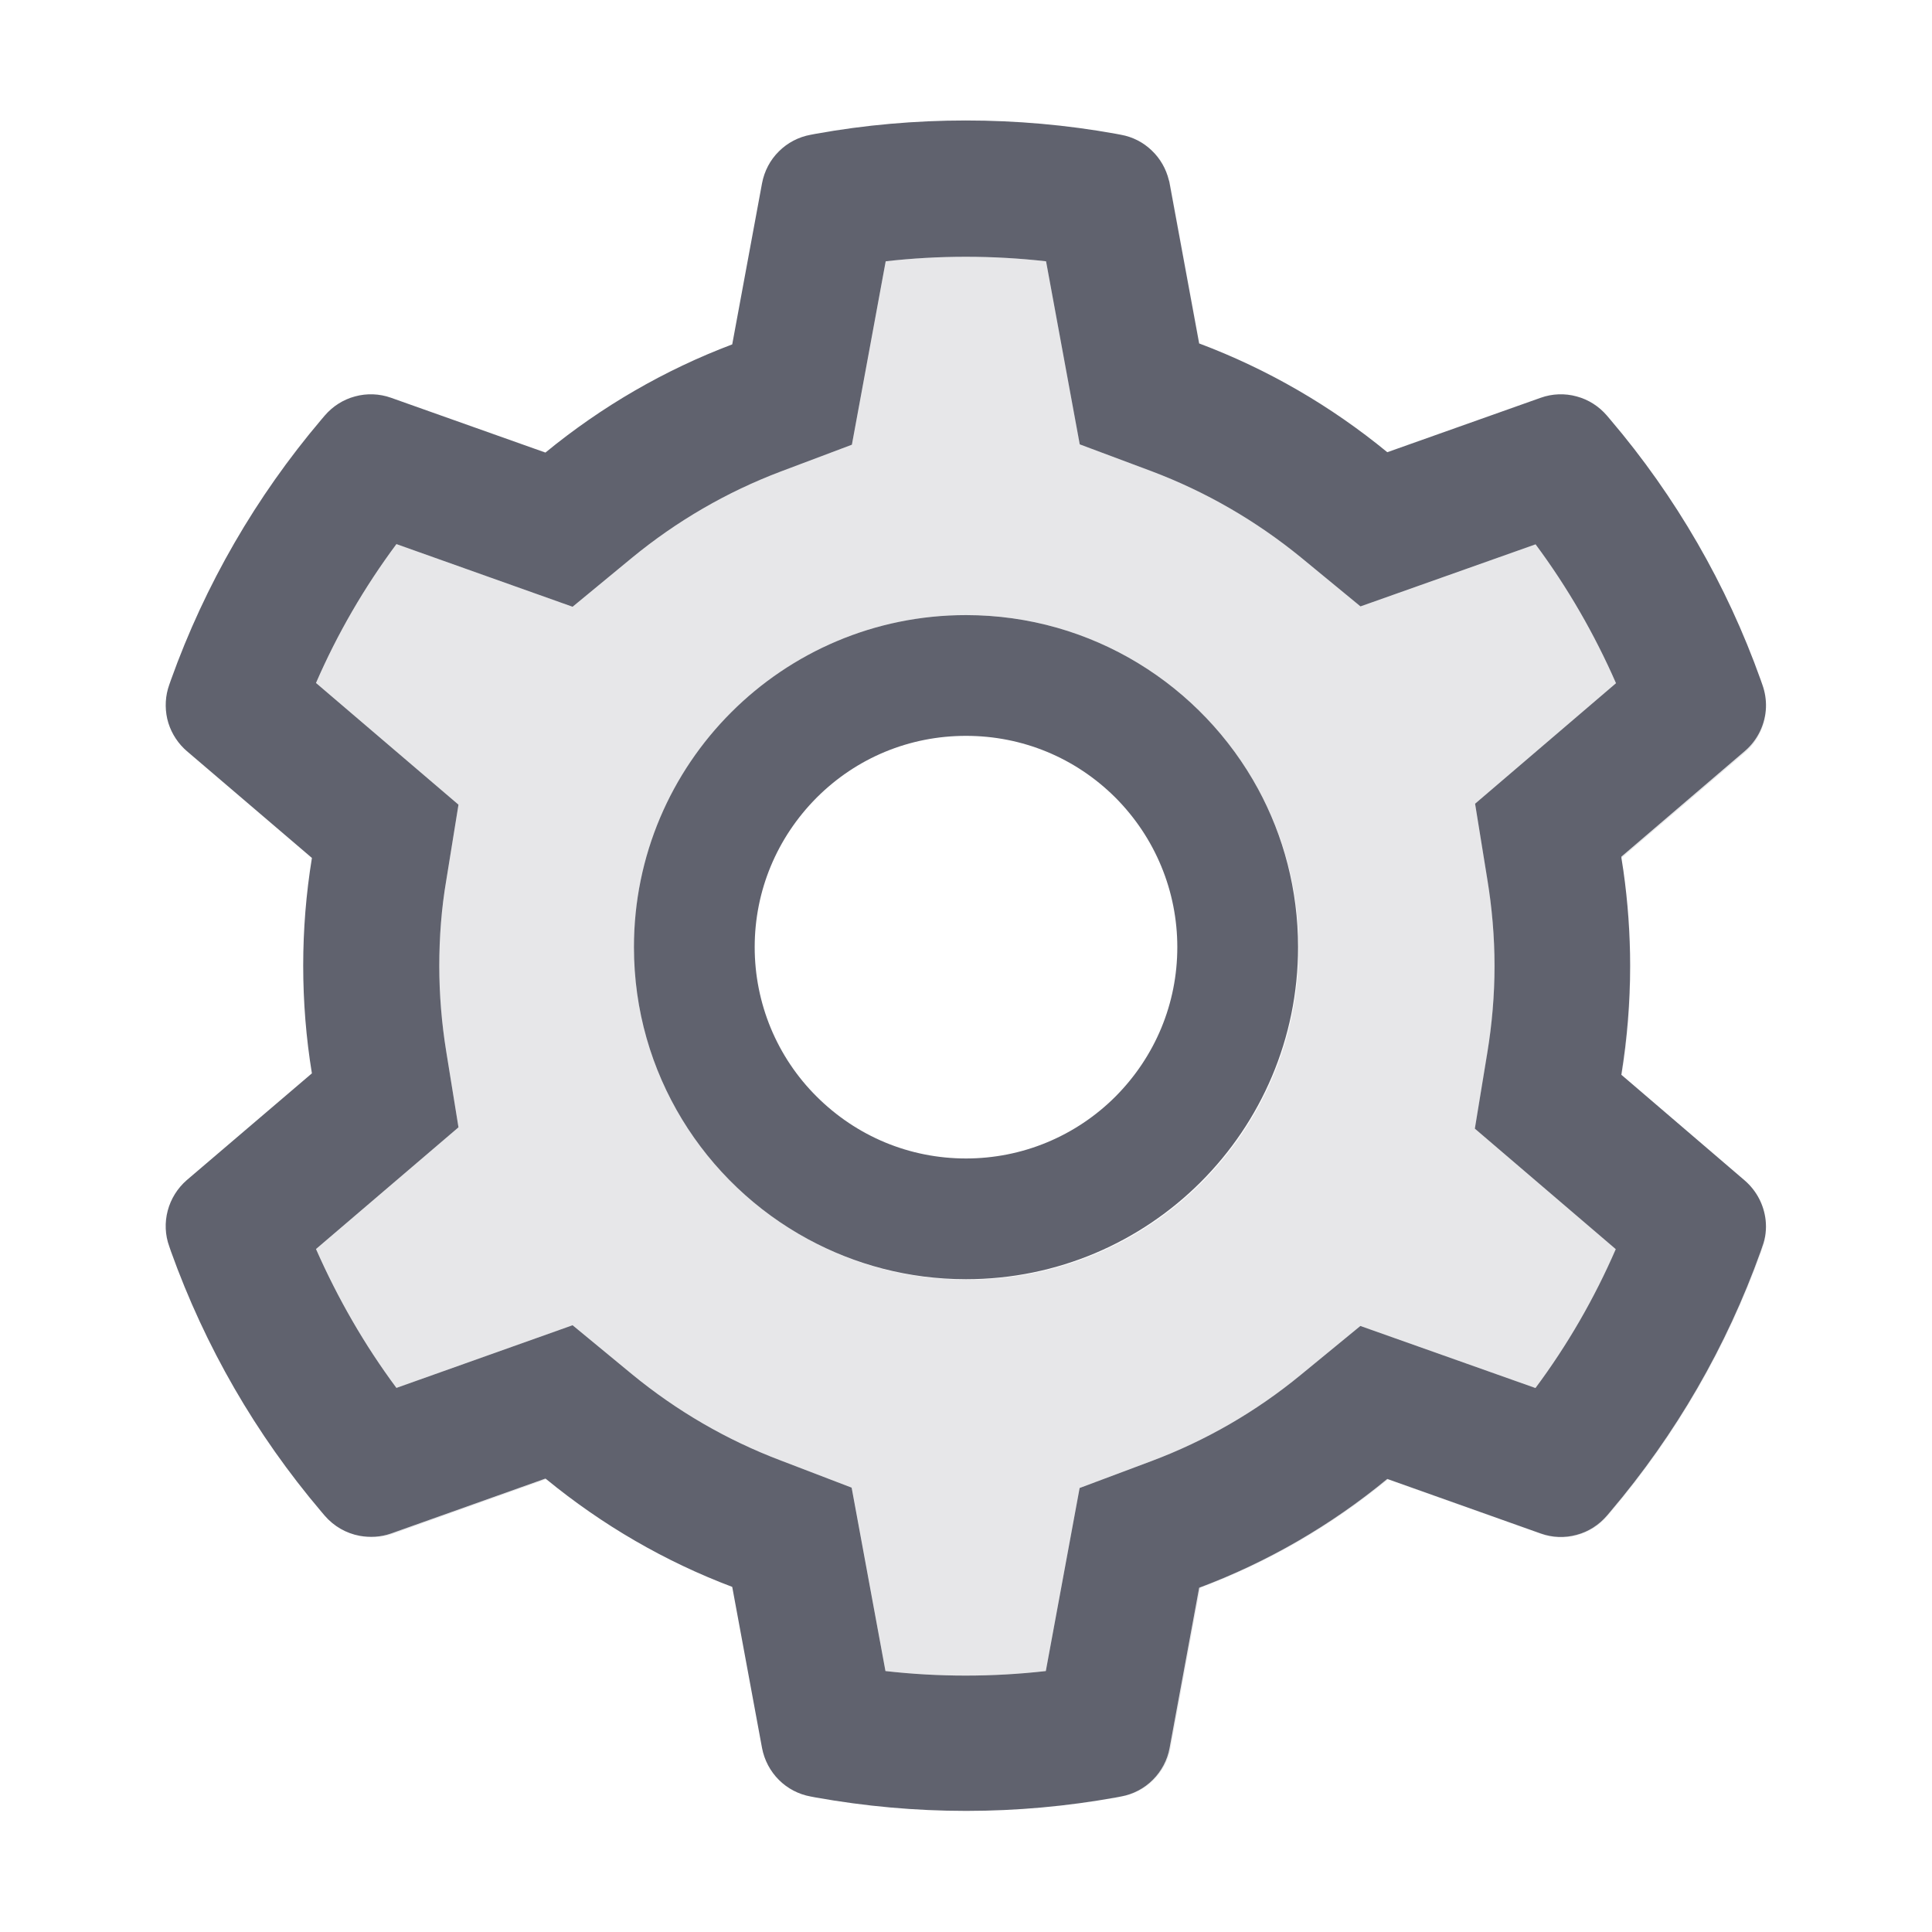<svg width="16" height="16" viewBox="0 0 16 16" fill="none" xmlns="http://www.w3.org/2000/svg">
<path d="M13.427 8.902L13.43 8.903C13.479 8.608 13.502 8.306 13.502 8.008C13.502 7.741 13.482 7.472 13.444 7.209C13.482 7.47 13.5 7.734 13.5 7.998C13.5 8.302 13.475 8.605 13.427 8.902ZM1.547 6.22C1.539 6.214 1.533 6.208 1.525 6.2C1.536 6.211 1.547 6.222 1.56 6.233L2.583 7.106V7.105L1.547 6.22ZM9.932 2.845H9.933L9.691 1.536C9.688 1.52 9.685 1.506 9.68 1.492C9.682 1.5 9.685 1.509 9.686 1.517L9.932 2.845ZM10.775 11.384L11.266 10.981L12.716 11.495C12.982 11.137 13.205 10.753 13.382 10.345L12.214 9.347L12.318 8.72C12.357 8.484 12.377 8.242 12.377 8C12.377 7.758 12.357 7.516 12.318 7.28L12.216 6.656L13.383 5.658C13.205 5.252 12.983 4.866 12.718 4.508L11.268 5.022L10.777 4.619C10.403 4.312 9.986 4.072 9.538 3.903L8.943 3.68L8.663 2.164C8.222 2.114 7.776 2.114 7.335 2.164L7.055 3.683L6.463 3.906C6.018 4.075 5.604 4.316 5.233 4.62L4.743 5.025L3.283 4.506C3.018 4.864 2.794 5.248 2.618 5.656L3.797 6.664L3.696 7.289C3.657 7.522 3.638 7.761 3.638 8C3.638 8.238 3.658 8.478 3.696 8.711L3.797 9.336L2.618 10.344C2.796 10.75 3.018 11.136 3.283 11.494L4.743 10.975L5.233 11.38C5.604 11.684 6.018 11.925 6.463 12.094L7.054 12.32L7.333 13.839C7.774 13.889 8.222 13.889 8.661 13.839L8.941 12.323L9.536 12.1C9.986 11.931 10.402 11.691 10.775 11.384ZM8.008 10.598C7.532 10.598 7.083 10.477 6.691 10.262C5.833 9.797 5.25 8.889 5.25 7.844C5.25 6.325 6.482 5.094 8 5.094C9.046 5.094 9.954 5.677 10.419 6.534C10.633 6.925 10.755 7.373 10.755 7.852C10.755 9.369 9.525 10.598 8.008 10.598ZM3.238 12.7C3.152 12.73 3.063 12.736 2.979 12.719C3.068 12.738 3.161 12.734 3.252 12.703L4.524 12.25C4.522 12.248 4.519 12.247 4.518 12.245L3.238 12.7ZM14.45 6.22L13.427 7.095C13.427 7.098 13.428 7.103 13.428 7.106L14.45 6.233C14.561 6.138 14.624 6 14.625 5.858C14.621 5.995 14.558 6.128 14.45 6.22Z" fill="#60626E" fill-opacity="0.15"/>
<path d="M14.622 10.103C14.63 10.177 14.622 10.252 14.595 10.323L14.581 10.364C14.299 11.151 13.877 11.881 13.336 12.519L13.308 12.552C13.242 12.629 13.155 12.685 13.056 12.711C12.959 12.738 12.855 12.734 12.759 12.7L11.489 12.248C11.023 12.632 10.496 12.937 9.931 13.149L9.686 14.477C9.667 14.576 9.619 14.668 9.547 14.74C9.475 14.812 9.383 14.86 9.283 14.878L9.24 14.886C8.832 14.96 8.418 14.997 8.003 14.997H8.008C8.425 14.997 8.842 14.959 9.248 14.886L9.29 14.878C9.39 14.86 9.483 14.812 9.555 14.74C9.627 14.668 9.675 14.576 9.694 14.477L9.939 13.15C10.505 12.938 11.026 12.636 11.495 12.252L12.764 12.703C12.86 12.737 12.963 12.741 13.061 12.714C13.159 12.688 13.247 12.632 13.312 12.555L13.34 12.522C13.884 11.88 14.301 11.156 14.584 10.37L14.598 10.33C14.623 10.256 14.631 10.178 14.622 10.103Z" fill="#60626E" fill-opacity="0.15"/>
<path d="M10.75 7.844C10.75 7.37 10.63 6.923 10.419 6.534C9.953 5.677 9.045 5.094 8 5.094C6.481 5.094 5.25 6.325 5.25 7.844C5.25 8.889 5.833 9.797 6.691 10.262C7.08 10.473 7.525 10.594 8 10.594C9.519 10.594 10.75 9.363 10.75 7.844ZM6.25 7.844C6.25 7.377 6.433 6.938 6.763 6.606C7.094 6.275 7.533 6.094 8 6.094C8.467 6.094 8.906 6.275 9.238 6.606C9.4 6.769 9.529 6.961 9.617 7.174C9.705 7.386 9.75 7.614 9.75 7.844C9.75 8.311 9.567 8.75 9.238 9.081C9.075 9.244 8.882 9.373 8.67 9.461C8.458 9.549 8.23 9.594 8 9.594C7.533 9.594 7.094 9.411 6.763 9.081C6.6 8.919 6.471 8.726 6.383 8.514C6.295 8.301 6.25 8.074 6.25 7.844Z" fill="#60626E"/>
<path d="M9.283 14.878C9.383 14.86 9.475 14.812 9.547 14.74C9.619 14.668 9.668 14.576 9.686 14.477L9.931 13.149C10.497 12.937 11.023 12.632 11.489 12.248L12.76 12.7C12.855 12.734 12.959 12.738 13.057 12.711C13.155 12.685 13.242 12.629 13.308 12.552L13.336 12.519C13.88 11.877 14.299 11.152 14.581 10.364L14.595 10.323C14.622 10.252 14.63 10.177 14.622 10.103C14.608 9.98 14.549 9.863 14.45 9.777L13.43 8.903L13.427 8.902C13.475 8.605 13.5 8.302 13.5 7.998C13.5 7.734 13.481 7.469 13.444 7.209C13.439 7.175 13.433 7.141 13.428 7.106C13.428 7.103 13.427 7.098 13.427 7.095L14.45 6.22C14.558 6.128 14.62 5.995 14.625 5.858C14.627 5.795 14.617 5.731 14.595 5.67L14.581 5.63C14.3 4.842 13.878 4.112 13.336 3.475L13.308 3.442C13.242 3.365 13.155 3.309 13.057 3.283C12.959 3.256 12.855 3.26 12.76 3.294L11.489 3.745C11.021 3.361 10.499 3.058 9.933 2.845H9.931L9.686 1.517C9.685 1.509 9.683 1.5 9.68 1.492C9.657 1.398 9.608 1.312 9.537 1.245C9.467 1.178 9.379 1.133 9.283 1.116L9.241 1.108C8.427 0.961 7.571 0.961 6.756 1.108L6.714 1.116C6.614 1.134 6.522 1.182 6.45 1.254C6.378 1.325 6.33 1.417 6.311 1.517L6.064 2.852C5.503 3.064 4.981 3.367 4.517 3.748L3.238 3.294C3.142 3.26 3.038 3.256 2.94 3.283C2.842 3.309 2.755 3.365 2.689 3.442L2.661 3.475C2.12 4.113 1.698 4.843 1.416 5.63L1.402 5.67C1.369 5.761 1.364 5.859 1.385 5.953C1.407 6.047 1.456 6.133 1.525 6.2C1.533 6.206 1.539 6.214 1.547 6.22L2.583 7.105V7.106C2.535 7.4 2.511 7.698 2.511 7.997C2.511 8.297 2.535 8.597 2.583 8.889L1.547 9.773C1.47 9.84 1.415 9.928 1.389 10.026C1.363 10.124 1.367 10.228 1.402 10.323L1.416 10.364C1.699 11.152 2.117 11.878 2.661 12.519L2.689 12.552C2.766 12.641 2.867 12.698 2.978 12.719C3.063 12.734 3.152 12.73 3.238 12.7L4.517 12.245C4.519 12.247 4.522 12.248 4.524 12.25C4.988 12.63 5.505 12.931 6.064 13.142L6.311 14.477C6.33 14.576 6.378 14.668 6.45 14.74C6.522 14.812 6.614 14.86 6.714 14.878L6.756 14.886C7.164 14.959 7.581 14.997 7.999 14.997H8.003C8.419 14.997 8.836 14.959 9.241 14.886L9.283 14.878ZM8.661 13.839C8.22 13.889 7.774 13.889 7.333 13.839L7.053 12.32L6.463 12.094C6.017 11.925 5.603 11.684 5.233 11.38L4.742 10.975L3.283 11.494C3.017 11.136 2.796 10.75 2.617 10.344L3.797 9.336L3.696 8.711C3.658 8.478 3.638 8.238 3.638 8C3.638 7.761 3.656 7.522 3.696 7.289L3.797 6.664L2.617 5.656C2.794 5.248 3.017 4.864 3.283 4.506L4.742 5.025L5.233 4.62C5.603 4.316 6.017 4.075 6.463 3.906L7.055 3.683L7.335 2.164C7.774 2.114 8.222 2.114 8.663 2.164L8.942 3.68L9.538 3.903C9.986 4.072 10.403 4.313 10.777 4.619L11.267 5.022L12.717 4.508C12.983 4.866 13.205 5.252 13.383 5.658L12.216 6.656L12.317 7.28C12.356 7.516 12.377 7.758 12.377 8C12.377 8.242 12.356 8.484 12.317 8.72L12.214 9.347L13.381 10.345C13.204 10.753 12.981 11.139 12.716 11.495L11.266 10.981L10.775 11.384C10.402 11.691 9.986 11.931 9.536 12.1L8.941 12.323L8.661 13.839Z" fill="#60626E"/>
</svg>
